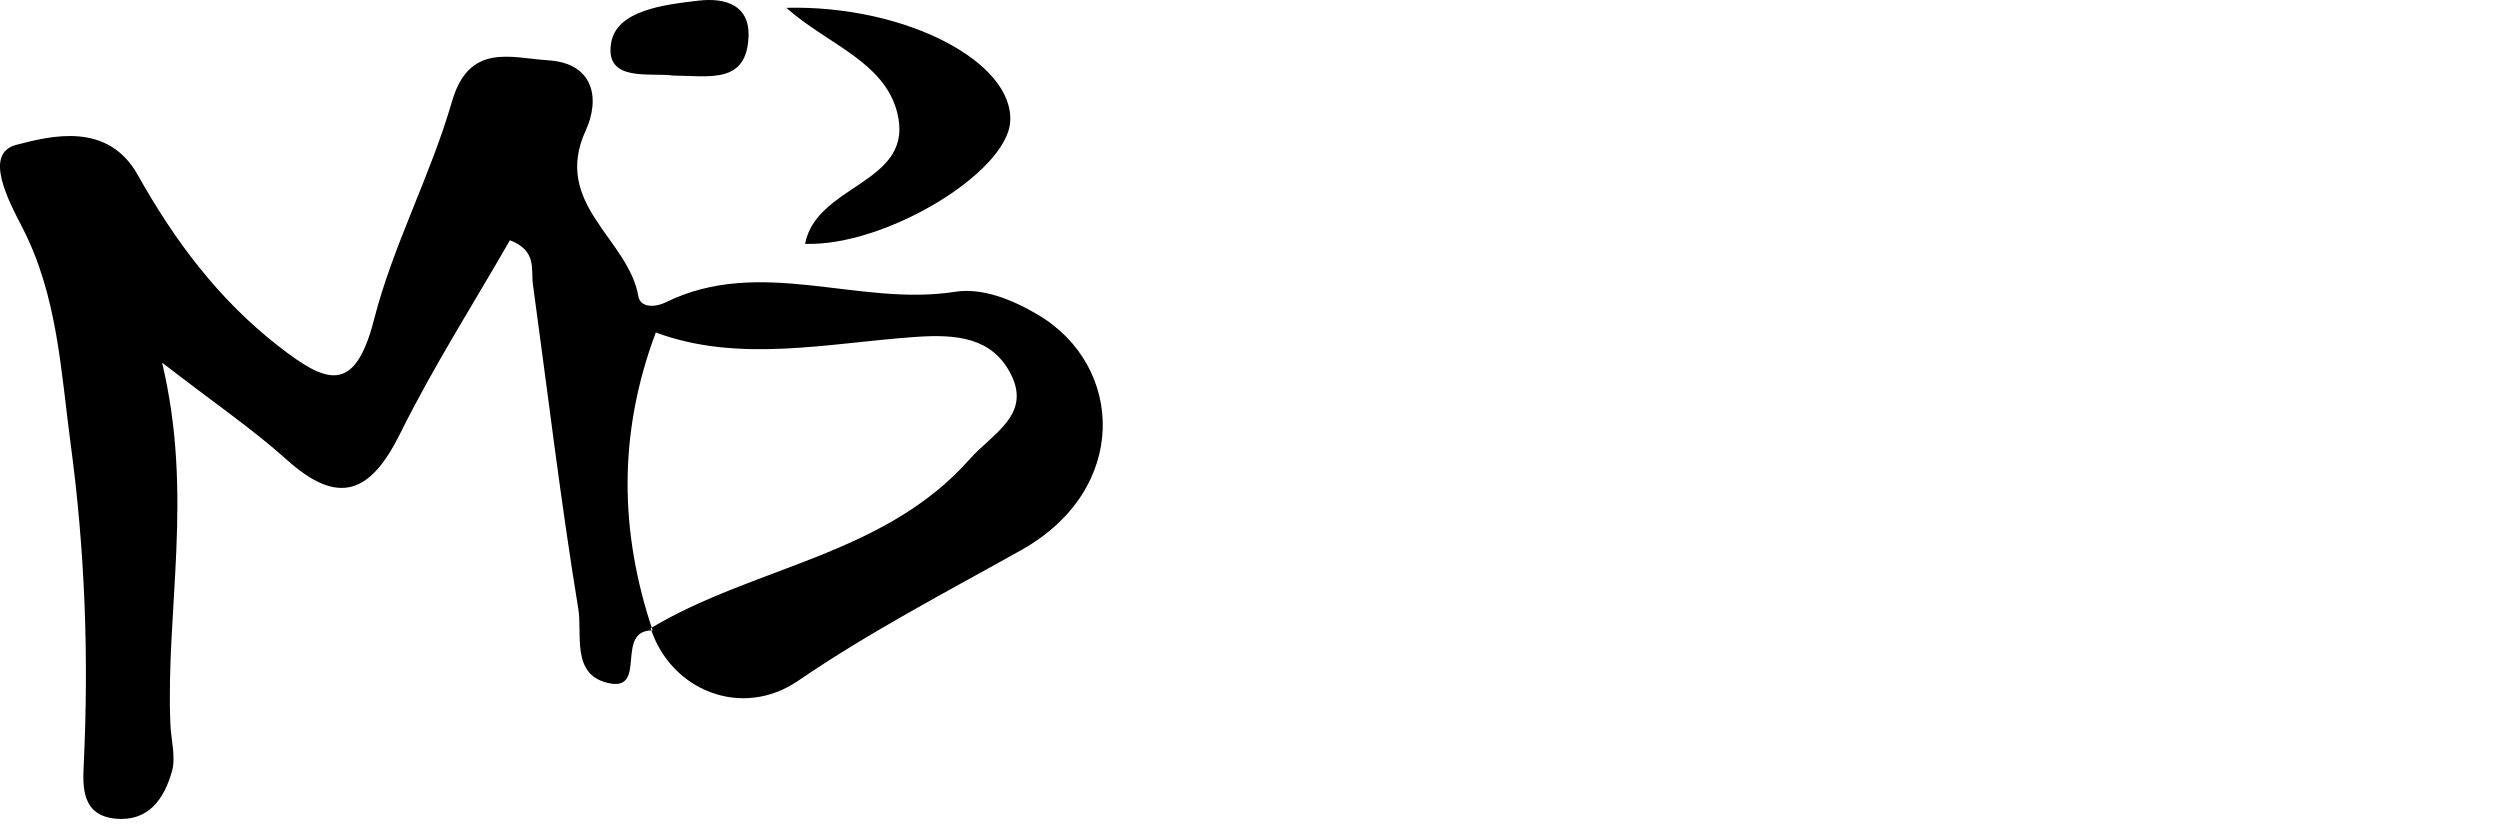 <?xml version="1.0" encoding="utf-8"?>
<!-- Generator: Adobe Illustrator 16.0.0, SVG Export Plug-In . SVG Version: 6.00 Build 0)  -->
<!DOCTYPE svg PUBLIC "-//W3C//DTD SVG 1.1//EN" "http://www.w3.org/Graphics/SVG/1.1/DTD/svg11.dtd">
<svg version="1.1" id="Layer_1" xmlns="http://www.w3.org/2000/svg" xmlns:xlink="http://www.w3.org/1999/xlink" x="0px" y="0px"
	 width="300px" height="100px" viewBox="0 0 300 100" enable-background="new 0 0 300 100" xml:space="preserve">
<g>
	<path fill-rule="evenodd" clip-rule="evenodd" fill="none" d="M78.315,75.649l-0.215-0.243c2.375,7.457,10.919,10.912,17.667,6.296
		c8.598-5.881,17.752-10.629,26.792-15.695c13.049-7.314,12.33-22.127,2.011-28.228c-3.162-1.867-6.686-3.273-9.999-2.758
		c-11.541,1.812-23.331-4.335-34.69,1.265c-1.15,0.567-3.022,0.734-3.278-0.748c-1.196-6.891-10.37-11.059-6.315-19.876
		c1.745-3.792,0.999-8.076-4.495-8.423c-4.454-0.278-9.503-2.171-11.564,4.973c-2.564,8.876-7.062,17.22-9.346,26.144
		c-2.34,9.154-5.836,7.561-11.483,3.167c-7.219-5.62-12.48-12.702-16.866-20.528c-3.6-6.425-10.403-4.705-14.587-3.609
		c-3.926,1.029-0.974,6.616,0.726,9.899C6.915,35.49,7.298,44.492,8.489,53.36c1.712,12.737,2.178,25.501,1.561,38.34
		c-0.13,2.702-0.273,6.183,3.875,6.544c3.983,0.347,5.784-2.474,6.702-5.644c0.504-1.74-0.101-3.794-0.18-5.708
		c-0.559-13.804,2.803-27.525-0.999-43.377c6.412,4.952,10.922,8.019,14.937,11.63c6.28,5.651,10.087,4.037,13.634-3.118
		c3.966-7.996,8.792-15.566,13.175-23.197c3.269,1.262,2.51,3.473,2.752,5.253c1.783,13.007,3.332,26.051,5.454,39.001
		c0.506,3.096-0.924,8.028,3.796,8.924C77.668,82.857,73.77,75.588,78.315,75.649z M96.605,29.26
		c9.614,0.339,24.222-8.534,24.618-14.652c0.466-7.196-12.629-14.019-26.862-13.672c4.938,4.447,12.326,6.602,13.462,13.33
		C109.139,22.046,97.971,22.248,96.605,29.26z M80.786,9.07c4.25,0.016,8.846,1.098,9.038-4.72c0.121-3.762-2.795-4.649-6.028-4.27
		c-4.155,0.485-9.818,1.158-10.464,5.089C72.548,9.933,78.058,8.671,80.786,9.07z"/>
	<path fill-rule="evenodd" clip-rule="evenodd" d="M78.315,75.649c-4.546-0.062-0.647,7.208-5.12,6.358
		c-4.72-0.896-3.29-5.828-3.796-8.924c-2.122-12.95-3.671-25.994-5.454-39.001c-0.242-1.78,0.517-3.991-2.752-5.253
		c-4.383,7.631-9.209,15.201-13.175,23.197c-3.547,7.155-7.354,8.77-13.634,3.118c-4.015-3.611-8.524-6.678-14.937-11.63
		c3.802,15.852,0.44,29.573,0.999,43.377c0.079,1.914,0.684,3.968,0.18,5.708c-0.918,3.17-2.719,5.99-6.702,5.644
		C9.776,97.883,9.92,94.402,10.05,91.7c0.617-12.839,0.151-25.603-1.561-38.34c-1.191-8.868-1.574-17.87-5.818-26.076
		c-1.699-3.283-4.651-8.87-0.726-9.899c4.184-1.096,10.987-2.815,14.587,3.609c4.386,7.826,9.647,14.908,16.866,20.528
		c5.647,4.394,9.144,5.987,11.483-3.167c2.284-8.924,6.781-17.268,9.346-26.144c2.062-7.144,7.11-5.251,11.564-4.973
		c5.494,0.347,6.24,4.631,4.495,8.423c-4.055,8.817,5.119,12.985,6.315,19.876c0.256,1.482,2.128,1.315,3.278,0.748
		c11.359-5.6,23.149,0.547,34.69-1.265c3.313-0.516,6.837,0.891,9.999,2.758c10.319,6.101,11.038,20.913-2.011,28.228
		c-9.04,5.066-18.194,9.814-26.792,15.695c-6.748,4.616-15.292,1.161-17.686-6.312c12.397-7.437,28.044-8.69,38.296-20.301
		c2.688-3.045,7.416-5.283,4.935-10.176c-2.244-4.424-6.511-4.833-11.501-4.479c-10.513,0.744-21.131,3.177-31.112-0.536
		C74.124,52.085,74.367,63.877,78.315,75.649z"/>
	<path fill-rule="evenodd" clip-rule="evenodd" d="M96.605,29.26c1.365-7.012,12.533-7.214,11.218-14.994
		c-1.136-6.729-8.524-8.883-13.462-13.33c14.233-0.347,27.328,6.476,26.862,13.672C120.827,20.726,106.22,29.599,96.605,29.26z"/>
	<path fill-rule="evenodd" clip-rule="evenodd" d="M80.786,9.07c-2.729-0.399-8.238,0.862-7.454-3.9
		c0.646-3.931,6.309-4.604,10.464-5.089c3.233-0.38,6.149,0.508,6.028,4.27C89.632,10.168,85.036,9.086,80.786,9.07z"/>
	<path fill-rule="evenodd" clip-rule="evenodd" fill="none" d="M78.315,75.649c-3.948-11.772-4.191-23.564,0.384-35.751
		c9.981,3.713,20.6,1.28,31.112,0.536c4.99-0.354,9.257,0.056,11.501,4.479c2.481,4.893-2.246,7.131-4.935,10.176
		C106.126,66.7,90.479,67.954,78.082,75.391C78.101,75.406,78.315,75.649,78.315,75.649z"/>
</g>
</svg>
